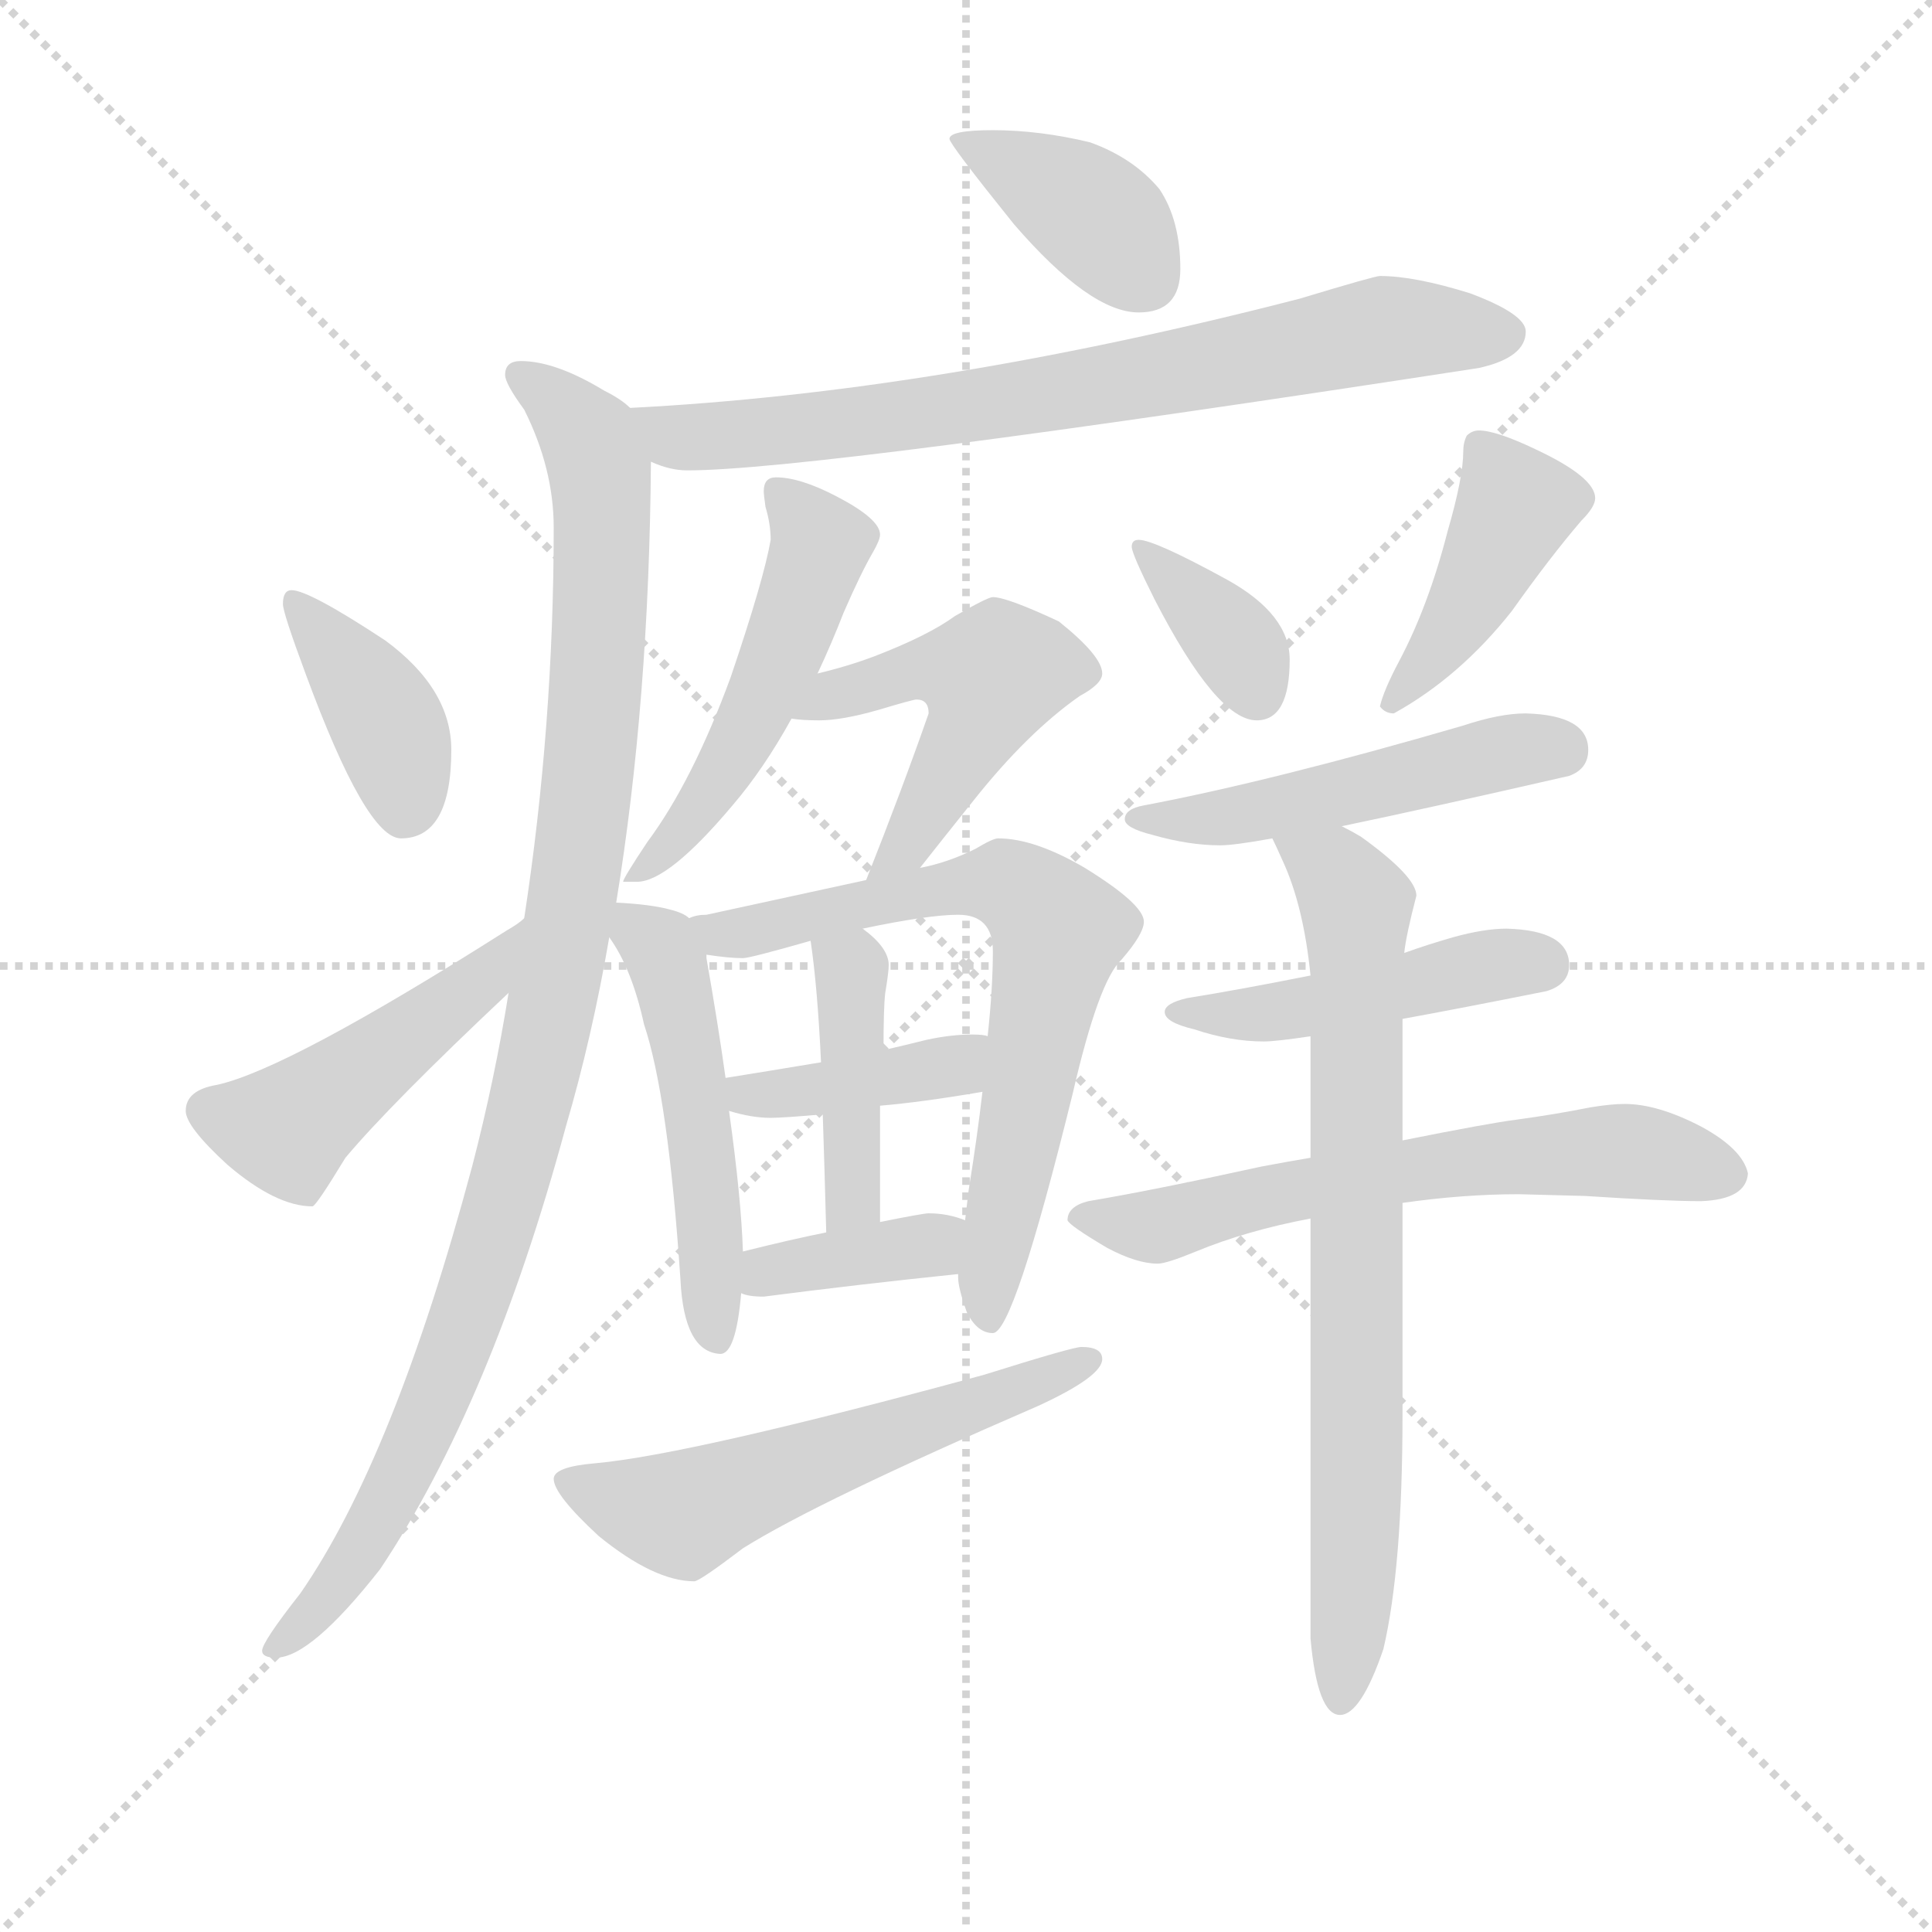 <svg version="1.1" viewBox="0 0 1024 1024" xmlns="http://www.w3.org/2000/svg">
  <g stroke="lightgray" stroke-dasharray="1,1" stroke-width="1" transform="scale(4, 4)">
    <line x1="0" y1="0" x2="256" y2="256"></line>
    <line x1="256" y1="0" x2="0" y2="256"></line>
    <line x1="128" y1="0" x2="128" y2="256"></line>
    <line x1="0" y1="128" x2="256" y2="128"></line>
  </g>
  <g transform="scale(0.92, -0.92) translate(60, -830)">
    <style type="text/css">
      
        @keyframes keyframes0 {
          from {
            stroke: blue;
            stroke-dashoffset: 392;
            stroke-width: 128;
          }
          56% {
            animation-timing-function: step-end;
            stroke: blue;
            stroke-dashoffset: 0;
            stroke-width: 128;
          }
          to {
            stroke: black;
            stroke-width: 1024;
          }
        }
        #make-me-a-hanzi-animation-0 {
          animation: keyframes0 0.569s both;
          animation-delay: 0s;
          animation-timing-function: linear;
        }
      
        @keyframes keyframes1 {
          from {
            stroke: blue;
            stroke-dashoffset: 764;
            stroke-width: 128;
          }
          71% {
            animation-timing-function: step-end;
            stroke: blue;
            stroke-dashoffset: 0;
            stroke-width: 128;
          }
          to {
            stroke: black;
            stroke-width: 1024;
          }
        }
        #make-me-a-hanzi-animation-1 {
          animation: keyframes1 0.872s both;
          animation-delay: 0.569s;
          animation-timing-function: linear;
        }
      
        @keyframes keyframes2 {
          from {
            stroke: blue;
            stroke-dashoffset: 517;
            stroke-width: 128;
          }
          63% {
            animation-timing-function: step-end;
            stroke: blue;
            stroke-dashoffset: 0;
            stroke-width: 128;
          }
          to {
            stroke: black;
            stroke-width: 1024;
          }
        }
        #make-me-a-hanzi-animation-2 {
          animation: keyframes2 0.671s both;
          animation-delay: 1.441s;
          animation-timing-function: linear;
        }
      
        @keyframes keyframes3 {
          from {
            stroke: blue;
            stroke-dashoffset: 393;
            stroke-width: 128;
          }
          56% {
            animation-timing-function: step-end;
            stroke: blue;
            stroke-dashoffset: 0;
            stroke-width: 128;
          }
          to {
            stroke: black;
            stroke-width: 1024;
          }
        }
        #make-me-a-hanzi-animation-3 {
          animation: keyframes3 0.57s both;
          animation-delay: 2.111s;
          animation-timing-function: linear;
        }
      
        @keyframes keyframes4 {
          from {
            stroke: blue;
            stroke-dashoffset: 480;
            stroke-width: 128;
          }
          61% {
            animation-timing-function: step-end;
            stroke: blue;
            stroke-dashoffset: 0;
            stroke-width: 128;
          }
          to {
            stroke: black;
            stroke-width: 1024;
          }
        }
        #make-me-a-hanzi-animation-4 {
          animation: keyframes4 0.641s both;
          animation-delay: 2.681s;
          animation-timing-function: linear;
        }
      
        @keyframes keyframes5 {
          from {
            stroke: blue;
            stroke-dashoffset: 1049;
            stroke-width: 128;
          }
          77% {
            animation-timing-function: step-end;
            stroke: blue;
            stroke-dashoffset: 0;
            stroke-width: 128;
          }
          to {
            stroke: black;
            stroke-width: 1024;
          }
        }
        #make-me-a-hanzi-animation-5 {
          animation: keyframes5 1.104s both;
          animation-delay: 3.322s;
          animation-timing-function: linear;
        }
      
        @keyframes keyframes6 {
          from {
            stroke: blue;
            stroke-dashoffset: 497;
            stroke-width: 128;
          }
          62% {
            animation-timing-function: step-end;
            stroke: blue;
            stroke-dashoffset: 0;
            stroke-width: 128;
          }
          to {
            stroke: black;
            stroke-width: 1024;
          }
        }
        #make-me-a-hanzi-animation-6 {
          animation: keyframes6 0.654s both;
          animation-delay: 4.426s;
          animation-timing-function: linear;
        }
      
        @keyframes keyframes7 {
          from {
            stroke: blue;
            stroke-dashoffset: 510;
            stroke-width: 128;
          }
          62% {
            animation-timing-function: step-end;
            stroke: blue;
            stroke-dashoffset: 0;
            stroke-width: 128;
          }
          to {
            stroke: black;
            stroke-width: 1024;
          }
        }
        #make-me-a-hanzi-animation-7 {
          animation: keyframes7 0.665s both;
          animation-delay: 5.08s;
          animation-timing-function: linear;
        }
      
        @keyframes keyframes8 {
          from {
            stroke: blue;
            stroke-dashoffset: 705;
            stroke-width: 128;
          }
          70% {
            animation-timing-function: step-end;
            stroke: blue;
            stroke-dashoffset: 0;
            stroke-width: 128;
          }
          to {
            stroke: black;
            stroke-width: 1024;
          }
        }
        #make-me-a-hanzi-animation-8 {
          animation: keyframes8 0.824s both;
          animation-delay: 5.745s;
          animation-timing-function: linear;
        }
      
        @keyframes keyframes9 {
          from {
            stroke: blue;
            stroke-dashoffset: 403;
            stroke-width: 128;
          }
          57% {
            animation-timing-function: step-end;
            stroke: blue;
            stroke-dashoffset: 0;
            stroke-width: 128;
          }
          to {
            stroke: black;
            stroke-width: 1024;
          }
        }
        #make-me-a-hanzi-animation-9 {
          animation: keyframes9 0.578s both;
          animation-delay: 6.569s;
          animation-timing-function: linear;
        }
      
        @keyframes keyframes10 {
          from {
            stroke: blue;
            stroke-dashoffset: 419;
            stroke-width: 128;
          }
          58% {
            animation-timing-function: step-end;
            stroke: blue;
            stroke-dashoffset: 0;
            stroke-width: 128;
          }
          to {
            stroke: black;
            stroke-width: 1024;
          }
        }
        #make-me-a-hanzi-animation-10 {
          animation: keyframes10 0.591s both;
          animation-delay: 7.147s;
          animation-timing-function: linear;
        }
      
        @keyframes keyframes11 {
          from {
            stroke: blue;
            stroke-dashoffset: 375;
            stroke-width: 128;
          }
          55% {
            animation-timing-function: step-end;
            stroke: blue;
            stroke-dashoffset: 0;
            stroke-width: 128;
          }
          to {
            stroke: black;
            stroke-width: 1024;
          }
        }
        #make-me-a-hanzi-animation-11 {
          animation: keyframes11 0.555s both;
          animation-delay: 7.738s;
          animation-timing-function: linear;
        }
      
        @keyframes keyframes12 {
          from {
            stroke: blue;
            stroke-dashoffset: 576;
            stroke-width: 128;
          }
          65% {
            animation-timing-function: step-end;
            stroke: blue;
            stroke-dashoffset: 0;
            stroke-width: 128;
          }
          to {
            stroke: black;
            stroke-width: 1024;
          }
        }
        #make-me-a-hanzi-animation-12 {
          animation: keyframes12 0.719s both;
          animation-delay: 8.293s;
          animation-timing-function: linear;
        }
      
        @keyframes keyframes13 {
          from {
            stroke: blue;
            stroke-dashoffset: 363;
            stroke-width: 128;
          }
          54% {
            animation-timing-function: step-end;
            stroke: blue;
            stroke-dashoffset: 0;
            stroke-width: 128;
          }
          to {
            stroke: black;
            stroke-width: 1024;
          }
        }
        #make-me-a-hanzi-animation-13 {
          animation: keyframes13 0.545s both;
          animation-delay: 9.012s;
          animation-timing-function: linear;
        }
      
        @keyframes keyframes14 {
          from {
            stroke: blue;
            stroke-dashoffset: 429;
            stroke-width: 128;
          }
          58% {
            animation-timing-function: step-end;
            stroke: blue;
            stroke-dashoffset: 0;
            stroke-width: 128;
          }
          to {
            stroke: black;
            stroke-width: 1024;
          }
        }
        #make-me-a-hanzi-animation-14 {
          animation: keyframes14 0.599s both;
          animation-delay: 9.557s;
          animation-timing-function: linear;
        }
      
        @keyframes keyframes15 {
          from {
            stroke: blue;
            stroke-dashoffset: 505;
            stroke-width: 128;
          }
          62% {
            animation-timing-function: step-end;
            stroke: blue;
            stroke-dashoffset: 0;
            stroke-width: 128;
          }
          to {
            stroke: black;
            stroke-width: 1024;
          }
        }
        #make-me-a-hanzi-animation-15 {
          animation: keyframes15 0.661s both;
          animation-delay: 10.156s;
          animation-timing-function: linear;
        }
      
        @keyframes keyframes16 {
          from {
            stroke: blue;
            stroke-dashoffset: 469;
            stroke-width: 128;
          }
          60% {
            animation-timing-function: step-end;
            stroke: blue;
            stroke-dashoffset: 0;
            stroke-width: 128;
          }
          to {
            stroke: black;
            stroke-width: 1024;
          }
        }
        #make-me-a-hanzi-animation-16 {
          animation: keyframes16 0.632s both;
          animation-delay: 10.817s;
          animation-timing-function: linear;
        }
      
        @keyframes keyframes17 {
          from {
            stroke: blue;
            stroke-dashoffset: 635;
            stroke-width: 128;
          }
          67% {
            animation-timing-function: step-end;
            stroke: blue;
            stroke-dashoffset: 0;
            stroke-width: 128;
          }
          to {
            stroke: black;
            stroke-width: 1024;
          }
        }
        #make-me-a-hanzi-animation-17 {
          animation: keyframes17 0.767s both;
          animation-delay: 11.449s;
          animation-timing-function: linear;
        }
      
        @keyframes keyframes18 {
          from {
            stroke: blue;
            stroke-dashoffset: 768;
            stroke-width: 128;
          }
          71% {
            animation-timing-function: step-end;
            stroke: blue;
            stroke-dashoffset: 0;
            stroke-width: 128;
          }
          to {
            stroke: black;
            stroke-width: 1024;
          }
        }
        #make-me-a-hanzi-animation-18 {
          animation: keyframes18 0.875s both;
          animation-delay: 12.216s;
          animation-timing-function: linear;
        }
      
    </style>
    
      <path d="M 512 755 Q 487 755 487 750 Q 487 747 524 701 Q 568 650 596 650 Q 620 650 620 675 Q 620 703 608 721 Q 593 739 568 748 Q 539 755 512 755 Z" fill="lightgray"></path>
    
      <path d="M 315 564 Q 326 559 336 559 Q 409 559 792 618 Q 819 624 819 639 Q 819 649 787 661 Q 755 671 735 671 Q 732 671 689 658 Q 480 604 303 595 C 273 593 286 573 315 564 Z" fill="lightgray"></path>
    
      <path d="M 387 555 Q 380 555 380 547 Q 380 545 381 538 Q 384 528 384 519 Q 380 496 361 440 Q 339 380 313 345 Q 299 324 299 322 L 307 322 Q 325 322 362 366 Q 380 387 396 416 L 411 442 Q 419 459 426 477 Q 436 500 443 512 Q 447 519 447 522 Q 447 531 422 544 Q 401 555 387 555 Z" fill="lightgray"></path>
    
      <path d="M 108 490 Q 103 490 103 482 Q 103 477 116 442 Q 151 347 171 347 Q 200 347 200 398 Q 200 433 162 461 Q 118 490 108 490 Z" fill="lightgray"></path>
    
      <path d="M 242 301 Q 239 298 232 294 Q 106 214 65 205 Q 47 202 47 190 Q 47 181 71 159 Q 99 135 120 135 Q 122 135 139 163 Q 165 194 233 258 C 255 279 266 319 242 301 Z" fill="lightgray"></path>
    
      <path d="M 295 310 Q 314 426 315 564 C 315 587 315 587 303 595 Q 298 600 288 605 Q 260 622 240 622 Q 231 622 231 614 Q 231 609 242 594 Q 259 560 259 526 Q 259 412 242 301 L 233 258 Q 225 208 212 158 Q 167 -10 113 -88 Q 91 -116 91 -121 Q 91 -125 99 -125 Q 119 -125 159 -74 Q 223 22 266 181 Q 281 232 291 290 L 295 310 Z" fill="lightgray"></path>
    
      <path d="M 396 416 Q 402 415 412 415 Q 425 415 446 421 Q 466 427 468 427 Q 475 427 475 419 Q 460 376 439 323 C 428 295 451 306 470 330 Q 481 344 501 369 Q 532 408 562 429 Q 575 436 575 442 Q 575 452 550 472 Q 520 486 512 486 Q 509 486 490 475 Q 475 464 444 452 Q 428 446 411 442 C 382 435 366 419 396 416 Z" fill="lightgray"></path>
    
      <path d="M 337 301 Q 334 304 326 306 Q 315 309 295 310 C 277 311 277 311 291 290 Q 304 272 311 240 Q 325 198 332 93 Q 334 51 355 50 Q 364 50 367 85 L 368 109 Q 367 140 360 190 L 358 209 Q 354 238 347 278 L 347 280 C 345 297 345 297 337 301 Z" fill="lightgray"></path>
    
      <path d="M 439 323 L 347 303 Q 341 303 337 301 C 308 295 317 284 347 280 Q 360 278 368 278 Q 372 278 407 288 L 437 295 Q 475 303 492 303 Q 512 303 512 282 Q 512 261 509 233 L 506 201 Q 503 175 498 144 Q 497 135 496 127 L 492 96 L 492 94 Q 492 88 497 74 Q 503 62 512 62 Q 524 62 558 200 Q 573 265 586 277 Q 599 292 599 299 Q 599 309 565 330 Q 536 347 515 347 Q 512 347 502 341 Q 486 333 470 330 L 439 323 Z" fill="lightgray"></path>
    
      <path d="M 360 190 Q 373 186 384 186 Q 391 186 414 188 L 447 193 Q 471 195 506 201 C 536 206 539 228 509 233 Q 507 234 500 234 Q 488 234 474 231 Q 462 228 449 225 L 413 218 Q 383 213 358 209 C 328 204 331 198 360 190 Z" fill="lightgray"></path>
    
      <path d="M 414 188 Q 415 158 416 120 C 417 90 447 96 447 126 L 447 193 L 449 225 Q 449 250 450 258 Q 452 270 452 274 Q 452 284 437 295 C 414 314 403 318 407 288 Q 411 261 413 218 L 414 188 Z" fill="lightgray"></path>
    
      <path d="M 367 85 Q 371 83 380 83 Q 434 90 492 96 C 522 99 524 117 496 127 Q 486 131 475 131 Q 472 131 447 126 L 416 120 Q 396 116 368 109 C 339 102 338 94 367 85 Z" fill="lightgray"></path>
    
      <path d="M 563 54 Q 558 54 507 38 Q 338 -8 283 -13 Q 259 -15 259 -22 Q 259 -31 285 -55 Q 317 -81 340 -81 Q 343 -81 368 -62 Q 411 -35 538 20 Q 575 37 575 47 Q 575 54 563 54 Z" fill="lightgray"></path>
    
      <path d="M 596 519 Q 592 519 592 515 Q 592 511 605 485 Q 641 415 664 415 Q 683 415 683 450 Q 683 476 647 496 Q 605 519 596 519 Z" fill="lightgray"></path>
    
      <path d="M 792 582 Q 788 582 785 579 Q 783 575 783 570 Q 783 555 774 524 Q 763 481 746 449 Q 737 432 735 423 Q 738 419 743 419 Q 781 440 811 478 Q 833 509 851 530 Q 859 538 859 543 Q 859 555 825 571 Q 802 582 792 582 Z" fill="lightgray"></path>
    
      <path d="M 819 419 Q 804 419 783 412 Q 673 380 599 366 Q 588 364 588 358 Q 588 353 604 349 Q 625 343 643 343 Q 651 343 673 347 L 713 354 Q 761 364 844 383 Q 855 387 855 398 Q 855 418 819 419 Z" fill="lightgray"></path>
    
      <path d="M 695 268 Q 655 260 624 255 Q 611 252 611 247 Q 611 241 628 237 Q 649 230 668 230 Q 675 230 695 233 L 748 243 Q 781 249 831 259 Q 844 263 844 274 Q 844 294 808 295 Q 795 295 777 290 Q 763 286 749 281 L 695 268 Z" fill="lightgray"></path>
    
      <path d="M 695 163 Q 683 161 667 158 Q 603 144 567 138 Q 555 135 555 127 Q 556 124 578 111 Q 595 102 607 102 Q 612 102 629 109 Q 658 121 695 128 L 748 137 Q 783 142 815 142 L 853 141 Q 899 138 920 138 Q 946 139 947 154 Q 944 168 920 181 Q 895 194 876 194 Q 868 194 856 192 Q 836 188 814 185 Q 798 183 748 173 L 695 163 Z" fill="lightgray"></path>
    
      <path d="M 673 347 Q 675 343 679 334 Q 691 308 695 268 L 695 233 L 695 163 L 695 128 L 695 -114 Q 699 -158 712 -158 Q 724 -158 737 -120 Q 748 -73 748 15 L 748 137 L 748 173 L 748 243 L 749 281 Q 750 291 756 314 Q 756 325 724 348 Q 719 351 713 354 C 687 369 660 374 673 347 Z" fill="lightgray"></path>
    
    
      <clipPath id="make-me-a-hanzi-clip-0">
        <path d="M 512 755 Q 487 755 487 750 Q 487 747 524 701 Q 568 650 596 650 Q 620 650 620 675 Q 620 703 608 721 Q 593 739 568 748 Q 539 755 512 755 Z"></path>
      </clipPath>
      <path clip-path="url(#make-me-a-hanzi-clip-0)" d="M 491 750 L 567 708 L 599 671" fill="none" id="make-me-a-hanzi-animation-0" stroke-dasharray="264 528" stroke-linecap="round"></path>
    
      <clipPath id="make-me-a-hanzi-clip-1">
        <path d="M 315 564 Q 326 559 336 559 Q 409 559 792 618 Q 819 624 819 639 Q 819 649 787 661 Q 755 671 735 671 Q 732 671 689 658 Q 480 604 303 595 C 273 593 286 573 315 564 Z"></path>
      </clipPath>
      <path clip-path="url(#make-me-a-hanzi-clip-1)" d="M 310 592 L 329 578 L 393 582 L 591 610 L 738 641 L 808 638" fill="none" id="make-me-a-hanzi-animation-1" stroke-dasharray="636 1272" stroke-linecap="round"></path>
    
      <clipPath id="make-me-a-hanzi-clip-2">
        <path d="M 387 555 Q 380 555 380 547 Q 380 545 381 538 Q 384 528 384 519 Q 380 496 361 440 Q 339 380 313 345 Q 299 324 299 322 L 307 322 Q 325 322 362 366 Q 380 387 396 416 L 411 442 Q 419 459 426 477 Q 436 500 443 512 Q 447 519 447 522 Q 447 531 422 544 Q 401 555 387 555 Z"></path>
      </clipPath>
      <path clip-path="url(#make-me-a-hanzi-clip-2)" d="M 391 545 L 413 517 L 397 469 L 344 366 L 303 324" fill="none" id="make-me-a-hanzi-animation-2" stroke-dasharray="389 778" stroke-linecap="round"></path>
    
      <clipPath id="make-me-a-hanzi-clip-3">
        <path d="M 108 490 Q 103 490 103 482 Q 103 477 116 442 Q 151 347 171 347 Q 200 347 200 398 Q 200 433 162 461 Q 118 490 108 490 Z"></path>
      </clipPath>
      <path clip-path="url(#make-me-a-hanzi-clip-3)" d="M 110 483 L 158 423 L 173 365" fill="none" id="make-me-a-hanzi-animation-3" stroke-dasharray="265 530" stroke-linecap="round"></path>
    
      <clipPath id="make-me-a-hanzi-clip-4">
        <path d="M 242 301 Q 239 298 232 294 Q 106 214 65 205 Q 47 202 47 190 Q 47 181 71 159 Q 99 135 120 135 Q 122 135 139 163 Q 165 194 233 258 C 255 279 266 319 242 301 Z"></path>
      </clipPath>
      <path clip-path="url(#make-me-a-hanzi-clip-4)" d="M 59 190 L 105 180 L 221 268 L 239 294" fill="none" id="make-me-a-hanzi-animation-4" stroke-dasharray="352 704" stroke-linecap="round"></path>
    
      <clipPath id="make-me-a-hanzi-clip-5">
        <path d="M 295 310 Q 314 426 315 564 C 315 587 315 587 303 595 Q 298 600 288 605 Q 260 622 240 622 Q 231 622 231 614 Q 231 609 242 594 Q 259 560 259 526 Q 259 412 242 301 L 233 258 Q 225 208 212 158 Q 167 -10 113 -88 Q 91 -116 91 -121 Q 91 -125 99 -125 Q 119 -125 159 -74 Q 223 22 266 181 Q 281 232 291 290 L 295 310 Z"></path>
      </clipPath>
      <path clip-path="url(#make-me-a-hanzi-clip-5)" d="M 240 613 L 279 577 L 287 539 L 277 365 L 256 239 L 228 128 L 186 12 L 142 -75 L 97 -120" fill="none" id="make-me-a-hanzi-animation-5" stroke-dasharray="921 1842" stroke-linecap="round"></path>
    
      <clipPath id="make-me-a-hanzi-clip-6">
        <path d="M 396 416 Q 402 415 412 415 Q 425 415 446 421 Q 466 427 468 427 Q 475 427 475 419 Q 460 376 439 323 C 428 295 451 306 470 330 Q 481 344 501 369 Q 532 408 562 429 Q 575 436 575 442 Q 575 452 550 472 Q 520 486 512 486 Q 509 486 490 475 Q 475 464 444 452 Q 428 446 411 442 C 382 435 366 419 396 416 Z"></path>
      </clipPath>
      <path clip-path="url(#make-me-a-hanzi-clip-6)" d="M 400 422 L 472 445 L 510 437 L 474 363 L 446 329" fill="none" id="make-me-a-hanzi-animation-6" stroke-dasharray="369 738" stroke-linecap="round"></path>
    
      <clipPath id="make-me-a-hanzi-clip-7">
        <path d="M 337 301 Q 334 304 326 306 Q 315 309 295 310 C 277 311 277 311 291 290 Q 304 272 311 240 Q 325 198 332 93 Q 334 51 355 50 Q 364 50 367 85 L 368 109 Q 367 140 360 190 L 358 209 Q 354 238 347 278 L 347 280 C 345 297 345 297 337 301 Z"></path>
      </clipPath>
      <path clip-path="url(#make-me-a-hanzi-clip-7)" d="M 303 303 L 324 276 L 334 238 L 353 59" fill="none" id="make-me-a-hanzi-animation-7" stroke-dasharray="382 764" stroke-linecap="round"></path>
    
      <clipPath id="make-me-a-hanzi-clip-8">
        <path d="M 439 323 L 347 303 Q 341 303 337 301 C 308 295 317 284 347 280 Q 360 278 368 278 Q 372 278 407 288 L 437 295 Q 475 303 492 303 Q 512 303 512 282 Q 512 261 509 233 L 506 201 Q 503 175 498 144 Q 497 135 496 127 L 492 96 L 492 94 Q 492 88 497 74 Q 503 62 512 62 Q 524 62 558 200 Q 573 265 586 277 Q 599 292 599 299 Q 599 309 565 330 Q 536 347 515 347 Q 512 347 502 341 Q 486 333 470 330 L 439 323 Z"></path>
      </clipPath>
      <path clip-path="url(#make-me-a-hanzi-clip-8)" d="M 343 297 L 364 292 L 465 316 L 519 321 L 549 294 L 511 101 L 510 69" fill="none" id="make-me-a-hanzi-animation-8" stroke-dasharray="577 1154" stroke-linecap="round"></path>
    
      <clipPath id="make-me-a-hanzi-clip-9">
        <path d="M 360 190 Q 373 186 384 186 Q 391 186 414 188 L 447 193 Q 471 195 506 201 C 536 206 539 228 509 233 Q 507 234 500 234 Q 488 234 474 231 Q 462 228 449 225 L 413 218 Q 383 213 358 209 C 328 204 331 198 360 190 Z"></path>
      </clipPath>
      <path clip-path="url(#make-me-a-hanzi-clip-9)" d="M 365 205 L 371 199 L 403 200 L 490 216 L 504 228" fill="none" id="make-me-a-hanzi-animation-9" stroke-dasharray="275 550" stroke-linecap="round"></path>
    
      <clipPath id="make-me-a-hanzi-clip-10">
        <path d="M 414 188 Q 415 158 416 120 C 417 90 447 96 447 126 L 447 193 L 449 225 Q 449 250 450 258 Q 452 270 452 274 Q 452 284 437 295 C 414 314 403 318 407 288 Q 411 261 413 218 L 414 188 Z"></path>
      </clipPath>
      <path clip-path="url(#make-me-a-hanzi-clip-10)" d="M 416 283 L 431 266 L 432 146 L 423 128" fill="none" id="make-me-a-hanzi-animation-10" stroke-dasharray="291 582" stroke-linecap="round"></path>
    
      <clipPath id="make-me-a-hanzi-clip-11">
        <path d="M 367 85 Q 371 83 380 83 Q 434 90 492 96 C 522 99 524 117 496 127 Q 486 131 475 131 Q 472 131 447 126 L 416 120 Q 396 116 368 109 C 339 102 338 94 367 85 Z"></path>
      </clipPath>
      <path clip-path="url(#make-me-a-hanzi-clip-11)" d="M 375 91 L 382 98 L 469 111 L 488 120" fill="none" id="make-me-a-hanzi-animation-11" stroke-dasharray="247 494" stroke-linecap="round"></path>
    
      <clipPath id="make-me-a-hanzi-clip-12">
        <path d="M 563 54 Q 558 54 507 38 Q 338 -8 283 -13 Q 259 -15 259 -22 Q 259 -31 285 -55 Q 317 -81 340 -81 Q 343 -81 368 -62 Q 411 -35 538 20 Q 575 37 575 47 Q 575 54 563 54 Z"></path>
      </clipPath>
      <path clip-path="url(#make-me-a-hanzi-clip-12)" d="M 266 -24 L 333 -42 L 567 47" fill="none" id="make-me-a-hanzi-animation-12" stroke-dasharray="448 896" stroke-linecap="round"></path>
    
      <clipPath id="make-me-a-hanzi-clip-13">
        <path d="M 596 519 Q 592 519 592 515 Q 592 511 605 485 Q 641 415 664 415 Q 683 415 683 450 Q 683 476 647 496 Q 605 519 596 519 Z"></path>
      </clipPath>
      <path clip-path="url(#make-me-a-hanzi-clip-13)" d="M 597 514 L 650 462 L 664 432" fill="none" id="make-me-a-hanzi-animation-13" stroke-dasharray="235 470" stroke-linecap="round"></path>
    
      <clipPath id="make-me-a-hanzi-clip-14">
        <path d="M 792 582 Q 788 582 785 579 Q 783 575 783 570 Q 783 555 774 524 Q 763 481 746 449 Q 737 432 735 423 Q 738 419 743 419 Q 781 440 811 478 Q 833 509 851 530 Q 859 538 859 543 Q 859 555 825 571 Q 802 582 792 582 Z"></path>
      </clipPath>
      <path clip-path="url(#make-me-a-hanzi-clip-14)" d="M 792 573 L 813 538 L 781 474 L 742 427" fill="none" id="make-me-a-hanzi-animation-14" stroke-dasharray="301 602" stroke-linecap="round"></path>
    
      <clipPath id="make-me-a-hanzi-clip-15">
        <path d="M 819 419 Q 804 419 783 412 Q 673 380 599 366 Q 588 364 588 358 Q 588 353 604 349 Q 625 343 643 343 Q 651 343 673 347 L 713 354 Q 761 364 844 383 Q 855 387 855 398 Q 855 418 819 419 Z"></path>
      </clipPath>
      <path clip-path="url(#make-me-a-hanzi-clip-15)" d="M 595 360 L 661 361 L 806 397 L 840 397" fill="none" id="make-me-a-hanzi-animation-15" stroke-dasharray="377 754" stroke-linecap="round"></path>
    
      <clipPath id="make-me-a-hanzi-clip-16">
        <path d="M 695 268 Q 655 260 624 255 Q 611 252 611 247 Q 611 241 628 237 Q 649 230 668 230 Q 675 230 695 233 L 748 243 Q 781 249 831 259 Q 844 263 844 274 Q 844 294 808 295 Q 795 295 777 290 Q 763 286 749 281 L 695 268 Z"></path>
      </clipPath>
      <path clip-path="url(#make-me-a-hanzi-clip-16)" d="M 619 249 L 685 248 L 788 272 L 829 274" fill="none" id="make-me-a-hanzi-animation-16" stroke-dasharray="341 682" stroke-linecap="round"></path>
    
      <clipPath id="make-me-a-hanzi-clip-17">
        <path d="M 695 163 Q 683 161 667 158 Q 603 144 567 138 Q 555 135 555 127 Q 556 124 578 111 Q 595 102 607 102 Q 612 102 629 109 Q 658 121 695 128 L 748 137 Q 783 142 815 142 L 853 141 Q 899 138 920 138 Q 946 139 947 154 Q 944 168 920 181 Q 895 194 876 194 Q 868 194 856 192 Q 836 188 814 185 Q 798 183 748 173 L 695 163 Z"></path>
      </clipPath>
      <path clip-path="url(#make-me-a-hanzi-clip-17)" d="M 562 128 L 604 123 L 691 146 L 854 167 L 889 166 L 935 154" fill="none" id="make-me-a-hanzi-animation-17" stroke-dasharray="507 1014" stroke-linecap="round"></path>
    
      <clipPath id="make-me-a-hanzi-clip-18">
        <path d="M 673 347 Q 675 343 679 334 Q 691 308 695 268 L 695 233 L 695 163 L 695 128 L 695 -114 Q 699 -158 712 -158 Q 724 -158 737 -120 Q 748 -73 748 15 L 748 137 L 748 173 L 748 243 L 749 281 Q 750 291 756 314 Q 756 325 724 348 Q 719 351 713 354 C 687 369 660 374 673 347 Z"></path>
      </clipPath>
      <path clip-path="url(#make-me-a-hanzi-clip-18)" d="M 681 343 L 710 325 L 721 309 L 722 -12 L 712 -149" fill="none" id="make-me-a-hanzi-animation-18" stroke-dasharray="640 1280" stroke-linecap="round"></path>
    
  </g>
</svg>